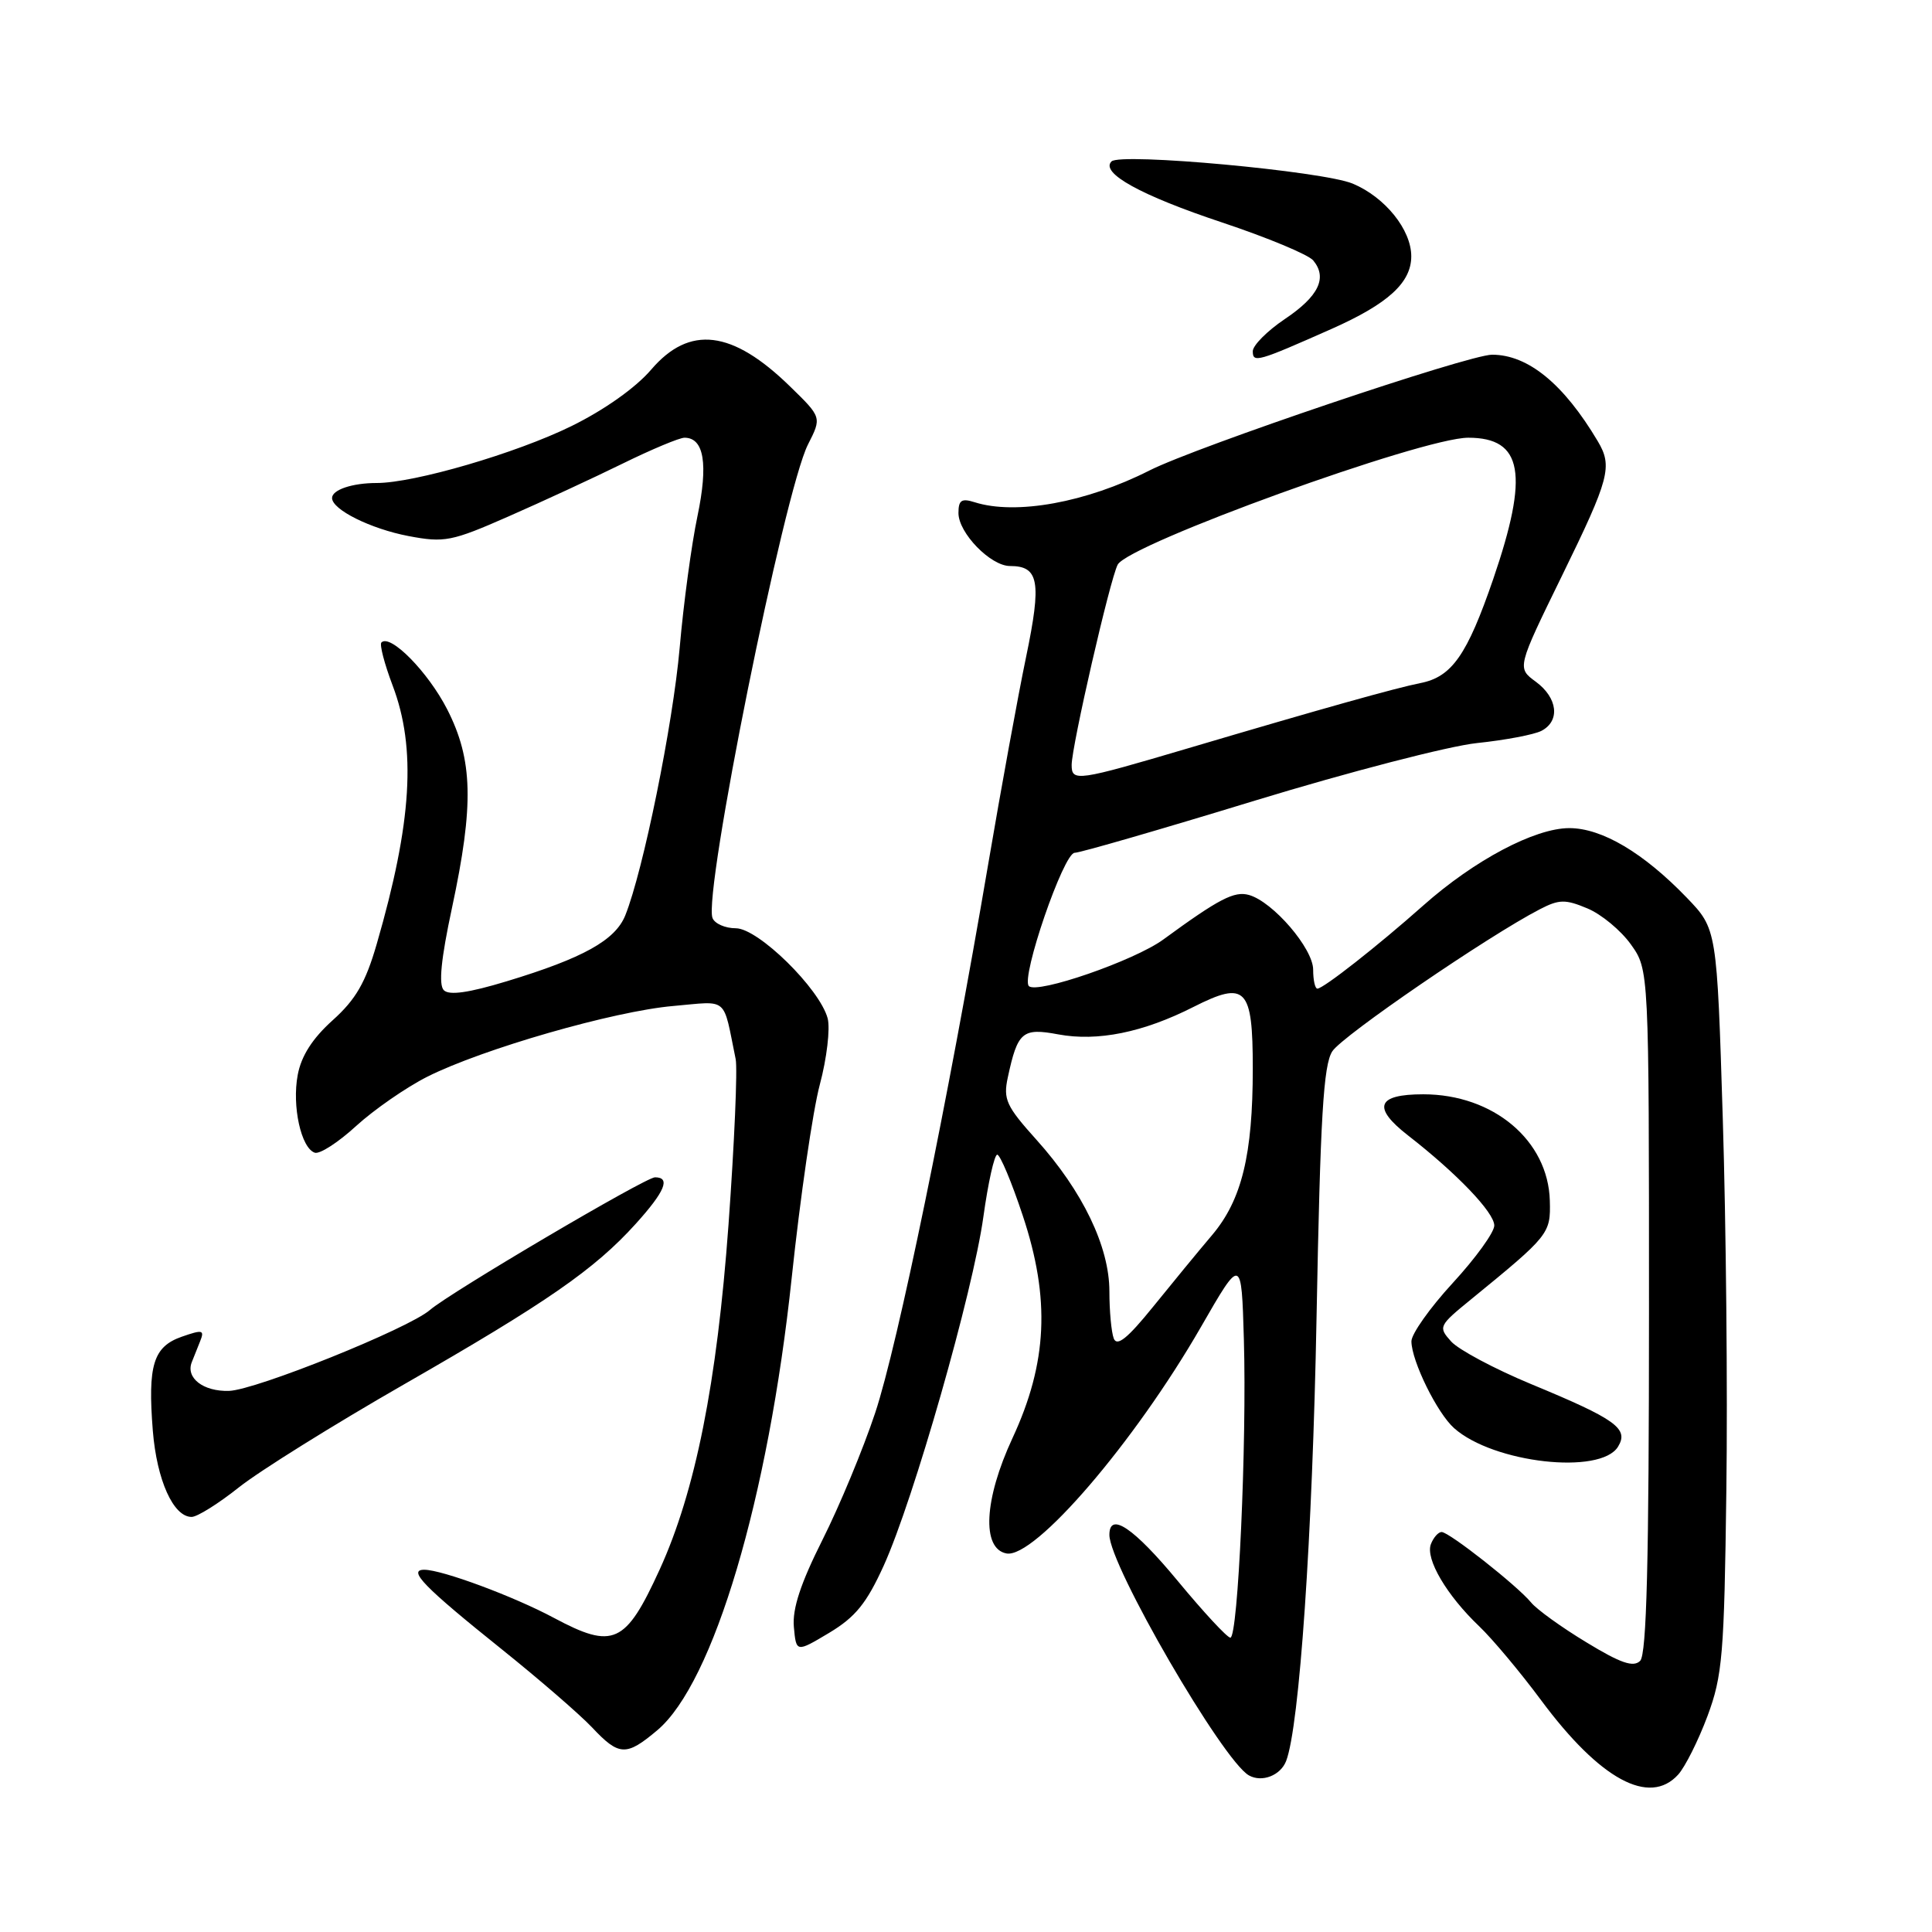 <?xml version="1.0" encoding="UTF-8" standalone="no"?>
<!DOCTYPE svg PUBLIC "-//W3C//DTD SVG 1.1//EN" "http://www.w3.org/Graphics/SVG/1.1/DTD/svg11.dtd" >
<svg xmlns="http://www.w3.org/2000/svg" xmlns:xlink="http://www.w3.org/1999/xlink" version="1.1" viewBox="0 0 256 256">
 <g >
 <path fill="currentColor"
d=" M 222.37 235.14 C 223.29 234.12 225.04 230.63 226.25 227.39 C 228.24 222.04 228.47 219.30 228.75 197.50 C 228.93 184.30 228.71 162.16 228.28 148.30 C 227.50 123.10 227.50 123.10 223.50 118.94 C 217.76 112.99 212.26 109.73 207.94 109.73 C 203.37 109.73 195.33 113.99 188.57 120.00 C 182.57 125.33 175.35 131.00 174.56 131.00 C 174.25 131.00 174.00 129.87 174.00 128.49 C 174.00 125.68 168.68 119.49 165.50 118.59 C 163.55 118.04 161.53 119.09 154.13 124.50 C 150.31 127.29 137.42 131.75 136.33 130.66 C 135.24 129.57 140.93 113.00 142.40 113.00 C 143.10 113.00 153.85 109.89 166.30 106.08 C 178.75 102.28 191.98 98.85 195.71 98.46 C 199.45 98.07 203.29 97.34 204.25 96.84 C 206.76 95.53 206.41 92.47 203.50 90.33 C 201.00 88.50 201.00 88.50 207.00 76.23 C 213.28 63.39 213.70 61.80 211.71 58.46 C 207.20 50.87 202.47 47.00 197.71 47.00 C 194.59 47.00 158.55 59.18 152.29 62.35 C 143.95 66.58 134.59 68.28 129.15 66.55 C 127.41 66.00 127.00 66.27 127.00 67.98 C 127.00 70.62 131.26 75.00 133.83 75.00 C 137.67 75.00 138.04 77.06 135.96 87.06 C 134.88 92.25 132.64 104.53 130.97 114.34 C 125.58 146.03 118.94 178.28 115.97 187.20 C 114.38 191.99 111.23 199.57 108.98 204.04 C 106.08 209.82 104.98 213.16 105.19 215.57 C 105.50 218.97 105.50 218.97 109.87 216.36 C 113.35 214.27 114.82 212.46 117.10 207.45 C 121.06 198.71 128.92 171.19 130.30 161.25 C 130.93 156.71 131.76 153.00 132.14 153.00 C 132.52 153.00 134.05 156.63 135.52 161.07 C 139.19 172.09 138.80 180.58 134.15 190.58 C 130.39 198.68 130.05 205.21 133.36 205.84 C 137.08 206.54 150.33 191.12 159.12 175.85 C 164.50 166.50 164.50 166.50 164.82 177.50 C 165.22 191.20 164.05 217.00 163.03 217.00 C 162.61 217.00 159.48 213.62 156.07 209.50 C 150.21 202.42 147.00 200.26 147.00 203.38 C 147.00 207.41 162.03 233.31 165.49 235.25 C 167.21 236.22 169.68 235.26 170.42 233.34 C 172.18 228.77 173.91 203.51 174.45 174.52 C 174.95 147.97 175.36 141.11 176.54 139.30 C 177.89 137.23 197.22 124.00 204.04 120.48 C 206.59 119.16 207.41 119.14 210.34 120.37 C 212.19 121.14 214.78 123.29 216.10 125.14 C 218.50 128.50 218.50 128.50 218.50 173.70 C 218.50 206.89 218.19 219.21 217.33 220.07 C 216.44 220.96 214.75 220.39 210.21 217.62 C 206.93 215.64 203.63 213.26 202.88 212.34 C 201.02 210.09 192.02 203.00 191.02 203.00 C 190.58 203.00 189.94 203.73 189.60 204.61 C 188.85 206.56 191.70 211.40 196.01 215.50 C 197.74 217.15 201.44 221.56 204.22 225.31 C 212.01 235.80 218.56 239.35 222.37 235.14 Z  M 87.09 229.27 C 94.54 223.00 101.81 198.54 104.91 169.27 C 106.03 158.69 107.70 147.19 108.63 143.71 C 109.56 140.24 110.02 136.29 109.67 134.94 C 108.62 131.01 100.47 123.00 97.50 123.00 C 96.09 123.00 94.70 122.39 94.41 121.64 C 93.17 118.39 103.90 65.14 107.06 58.90 C 108.89 55.30 108.89 55.30 104.69 51.21 C 97.03 43.73 91.37 43.04 86.29 48.97 C 84.23 51.38 80.06 54.33 75.70 56.47 C 68.36 60.07 54.90 64.00 49.92 64.00 C 46.67 64.00 44.00 64.90 44.00 65.99 C 44.00 67.53 49.11 70.07 54.13 71.03 C 58.89 71.93 59.83 71.75 67.38 68.43 C 71.85 66.47 78.65 63.32 82.50 61.43 C 86.35 59.54 90.05 57.99 90.71 58.00 C 93.29 58.01 93.86 61.48 92.42 68.38 C 91.63 72.12 90.57 79.98 90.06 85.84 C 89.16 96.05 85.22 115.41 82.85 121.30 C 81.52 124.59 77.28 126.95 67.16 130.02 C 62.12 131.55 59.52 131.92 58.81 131.21 C 58.10 130.50 58.43 127.10 59.89 120.30 C 62.82 106.62 62.67 100.67 59.25 93.98 C 56.72 89.04 51.72 83.95 50.54 85.13 C 50.27 85.40 50.94 87.96 52.02 90.82 C 55.19 99.16 54.59 108.97 49.92 125.08 C 48.44 130.20 47.14 132.44 44.08 135.19 C 41.40 137.60 39.92 139.91 39.45 142.43 C 38.67 146.57 39.90 152.13 41.71 152.74 C 42.37 152.96 44.84 151.36 47.20 149.19 C 49.57 147.03 53.81 144.09 56.62 142.67 C 63.94 138.99 81.34 133.98 89.20 133.30 C 96.63 132.65 95.75 131.91 97.48 140.34 C 97.74 141.62 97.31 151.50 96.53 162.29 C 95.00 183.27 92.14 197.61 87.41 207.97 C 82.89 217.86 81.28 218.59 73.40 214.38 C 68.08 211.53 58.57 208.00 56.22 208.00 C 53.96 208.00 56.18 210.28 66.50 218.55 C 71.45 222.52 76.82 227.17 78.44 228.88 C 82.03 232.70 82.97 232.74 87.09 229.27 Z  M 31.67 197.07 C 34.39 194.91 44.22 188.78 53.51 183.45 C 72.46 172.58 78.79 168.20 84.25 162.15 C 88.12 157.86 88.89 156.00 86.79 156.00 C 85.53 156.00 59.63 171.27 56.97 173.58 C 54.14 176.04 33.87 184.20 30.34 184.30 C 26.94 184.40 24.59 182.59 25.41 180.50 C 25.63 179.95 26.12 178.72 26.50 177.77 C 27.13 176.22 26.87 176.15 24.09 177.12 C 20.31 178.44 19.56 180.89 20.25 189.59 C 20.78 196.13 22.97 201.00 25.39 201.00 C 26.13 201.00 28.96 199.23 31.67 197.07 Z  M 214.40 191.69 C 215.86 189.30 214.14 188.06 202.88 183.40 C 198.04 181.39 193.28 178.85 192.29 177.76 C 190.55 175.82 190.62 175.68 194.96 172.14 C 205.28 163.71 205.48 163.47 205.36 159.11 C 205.15 151.12 197.88 145.00 188.59 145.00 C 182.43 145.00 181.79 146.73 186.57 150.45 C 193.04 155.48 198.00 160.66 198.00 162.39 C 198.00 163.29 195.53 166.71 192.50 170.00 C 189.47 173.29 187.01 176.77 187.02 177.74 C 187.05 180.37 190.44 187.26 192.68 189.24 C 197.88 193.87 212.09 195.47 214.40 191.69 Z  M 176.49 43.56 C 183.93 40.25 187.00 37.45 187.00 33.96 C 187.00 30.43 183.52 26.12 179.24 24.33 C 175.30 22.68 148.45 20.21 147.28 21.39 C 145.76 22.91 151.15 25.89 161.94 29.48 C 167.94 31.48 173.37 33.74 174.01 34.51 C 175.92 36.81 174.73 39.27 170.24 42.28 C 167.91 43.85 166.00 45.77 166.00 46.54 C 166.00 48.12 166.62 47.94 176.49 43.56 Z  M 147.58 177.36 C 147.26 176.52 147.00 173.71 147.00 171.11 C 147.00 165.20 143.46 157.84 137.34 151.03 C 133.33 146.57 132.91 145.67 133.54 142.76 C 134.84 136.71 135.47 136.17 140.22 137.06 C 145.43 138.03 151.47 136.81 158.15 133.42 C 165.09 129.91 166.00 130.86 166.00 141.57 C 166.00 153.03 164.54 158.99 160.62 163.64 C 158.82 165.76 155.29 170.06 152.76 173.19 C 149.41 177.33 148.01 178.46 147.58 177.36 Z  M 142.00 101.37 C 142.00 98.87 147.09 76.72 148.10 74.82 C 149.55 72.09 188.46 58.00 194.55 58.00 C 201.79 58.00 202.63 62.81 197.86 76.73 C 194.40 86.80 192.38 89.69 188.22 90.51 C 184.97 91.15 175.13 93.91 157.50 99.13 C 142.73 103.50 142.00 103.61 142.00 101.37 Z "/>
</g>
</svg>